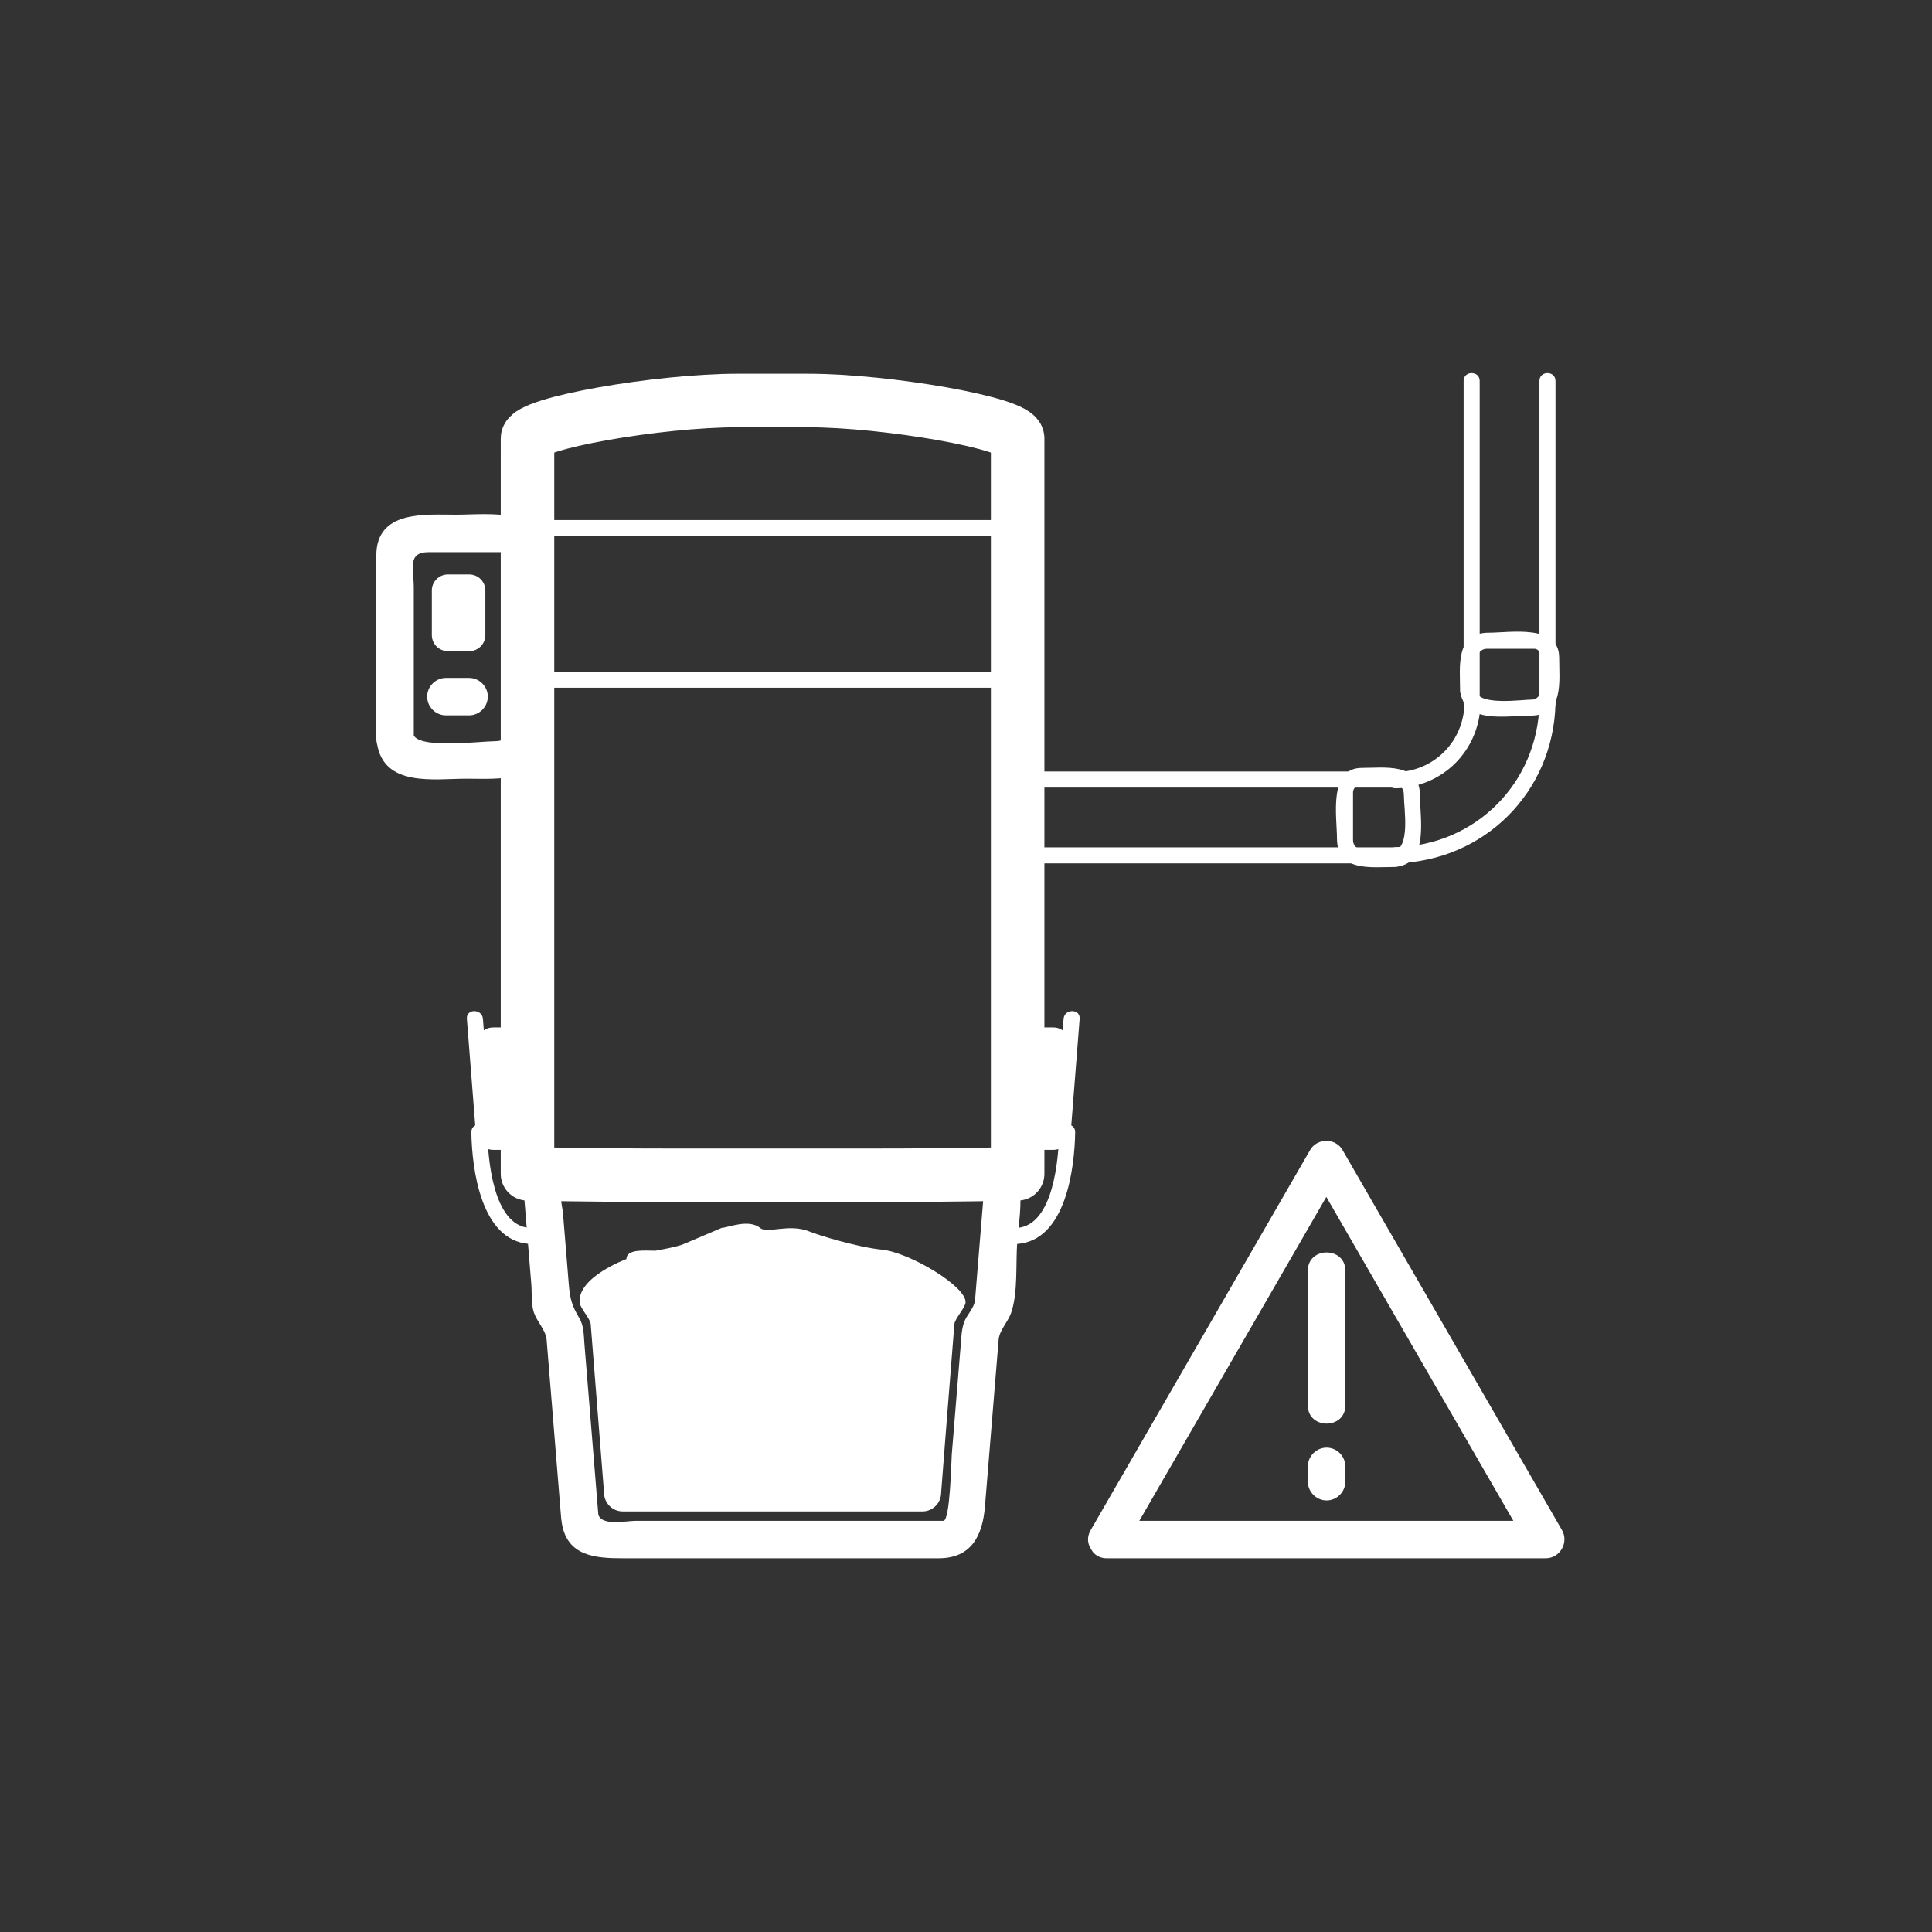 <?xml version="1.0" encoding="iso-8859-1"?>
<!-- Generator: Adobe Illustrator 16.0.0, SVG Export Plug-In . SVG Version: 6.00 Build 0)  -->
<!DOCTYPE svg PUBLIC "-//W3C//DTD SVG 1.1//EN" "http://www.w3.org/Graphics/SVG/1.1/DTD/svg11.dtd">
<svg version="1.1" xmlns="http://www.w3.org/2000/svg" xmlns:xlink="http://www.w3.org/1999/xlink" x="0px" y="0px" width="361px"
	 height="361px" viewBox="0 0 361 361" style="enable-background:new 0 0 361 361;" xml:space="preserve">
<rect x="0" y="0" width="361" height="361" fill="#333333" stroke="none"/>
<g id="sani_x5F_central_x5F_vacuum_x5F_cleaner_x5F_dust_x5F_cont">
	<path style="fill:none;stroke:#FFFFFF;stroke-width:10;stroke-linejoin:round;stroke-miterlimit:10;" d="M98.564,219.33
		c0,0,11.903,0.275,26.585,0.275h38.415c14.682,0,26.585-0.275,26.585-0.275V81.912c0-2.835-24.53-7.076-39.211-7.076
		c-11.353,0-1.809,0-13.162,0c-14.682,0-39.211,4.241-39.211,7.076V219.33z"/>
	<g>
		<g>
			<path style="fill:#FFFFFF;" d="M104.976,284.598c1.015,6.291,6.461,6.569,11.494,6.569c6.52,0,13.04,0,19.559,0
				c13.127,0,26.254,0,39.381,0c6.12,0,8.187-4.281,8.63-9.662c0.703-8.55,1.405-17.099,2.104-25.648
				c0.15-1.841,0.301-3.683,0.45-5.524c0.145-1.771,1.771-3.345,2.356-5.078c1.307-3.868,0.804-9.27,1.136-13.324
				c0.487-5.955,2.779-16.949-6.742-16.949c-24.368,0-48.735,0-73.102,0c-3.95,0-7.515-0.418-10.595,2.663
				c-2.2,2.199-1.757,5.33-1.532,8.091c0.386,4.74,0.772,9.48,1.161,14.221c0.132,1.616-0.043,3.752,0.484,5.299
				c0.591,1.731,2.229,3.311,2.375,5.078c0.367,4.463,0.73,8.927,1.094,13.39c0.542,6.648,1.082,13.297,1.622,19.945
				c0.362,4.467,7.365,4.502,7,0c-0.54-6.648-1.08-13.297-1.622-19.945c-0.341-4.196-0.684-8.392-1.028-12.588
				c-0.131-1.601-0.087-3.374-0.937-4.804c-1.407-2.367-1.764-3.639-1.988-6.375c-0.364-4.445-0.727-8.891-1.089-13.337
				c-0.096-1.182-1.126-4.638,0.748-4.638c4.247,0,8.493,0,12.739,0c15.496,0,30.992,0,46.488,0c5.314,0,10.629,0,15.944,0
				c0.369,0,2.824-0.339,2.75,0.577c-0.289,3.513-0.576,7.026-0.864,10.54c-0.265,3.239-0.529,6.479-0.793,9.719
				c-0.135,1.664-1.56,2.78-2.09,4.351c-0.436,1.291-0.469,2.617-0.579,3.967c-0.56,6.886-1.126,13.77-1.691,20.654
				c-0.083,1.019-0.297,12.379-1.557,12.379c-2.541,0-5.081,0-7.621,0c-11.512,0-23.023,0-34.535,0c-5.123,0-10.246,0-15.369,0
				c-1.883,0-6.623,1.098-7.031-1.431C111.008,278.289,104.264,280.183,104.976,284.598z"/>
		</g>
	</g>
	<g>
		<g>
			<path style="fill:#FFFFFF;" d="M190.148,125.503c-30.528,0-61.056,0-91.584,0c-1.935,0-1.935,3,0,3c30.528,0,61.056,0,91.584,0
				C192.083,128.503,192.083,125.503,190.148,125.503L190.148,125.503z"/>
		</g>
	</g>
	<g>
		<g>
			<path style="fill:#FFFFFF;" d="M190.148,97.17c-30.528,0-61.056,0-91.584,0c-1.935,0-1.935,3,0,3c30.528,0,61.056,0,91.584,0
				C192.083,100.17,192.083,97.17,190.148,97.17L190.148,97.17z"/>
		</g>
	</g>
	<g>
		<g>
			<path style="fill:#FFFFFF;" d="M70.44,138.934c1.32,8.185,10.646,6.569,16.714,6.569c5.854,0,14.91,0.874,14.91-7.648
				c0-11.395,0-22.79,0-34.185c0-9.062-10.883-7.5-16.838-7.5c-5.854,0-14.91-0.874-14.91,7.648c0,11.395,0,22.79,0,34.185
				c0,4.514,7,4.514,7,0c0-9.402,0-18.805,0-28.207c0-3.439-1.29-6.626,2.764-6.626c4.804,0,9.608,0,14.412,0
				c1.176,0,0.572,26.249,0.572,28.707c0,3.439,1.29,6.626-2.764,6.626c-2.57,0-14.626,1.566-15.109-1.431
				C76.473,132.625,69.729,134.519,70.44,138.934z"/>
		</g>
	</g>
	<g>
		<path style="fill:#FFFFFF;" d="M80.689,118.67c0,1.657,1.343,3,3,3h4c1.657,0,3-1.343,3-3v-8.333c0-1.657-1.343-3-3-3h-4
			c-1.657,0-3,1.343-3,3V118.67z"/>
	</g>
	<g>
		<g>
			<path style="fill:#FFFFFF;" d="M83.316,133.67c1.444,0,2.889,0,4.333,0c1.908,0,3.5-1.592,3.5-3.5c0-1.908-1.592-3.5-3.5-3.5
				c-1.444,0-2.889,0-4.333,0c-1.908,0-3.5,1.592-3.5,3.5C79.816,132.078,81.408,133.67,83.316,133.67L83.316,133.67z"/>
		</g>
	</g>
	<g>
		<g>
			<g>
				<path style="fill:#FFFFFF;" d="M197.9,211.563c-0.077,4.753-1.012,17.397-7.845,17.874c-1.919,0.134-1.932,3.135,0,3
					c9.067-0.632,10.733-14.026,10.845-20.874C200.932,209.628,197.932,209.631,197.9,211.563L197.9,211.563z"/>
			</g>
		</g>
		<path style="fill:#FFFFFF;" d="M187.148,211.854c0,1.657,1.344,3,3,3h6.688c1.656,0,3-1.343,3-3v-16.875c0-1.657-1.344-3-3-3
			h-6.688c-1.656,0-3,1.343-3,3V211.854z"/>
		<g>
			<g>
				<path style="fill:#FFFFFF;" d="M198.734,190.375c-0.557,7.098-1.113,14.195-1.67,21.293c-0.151,1.93,2.85,1.915,3,0
					c0.557-7.098,1.113-14.195,1.67-21.293C201.886,188.445,198.885,188.46,198.734,190.375L198.734,190.375z"/>
			</g>
		</g>
	</g>
	<g>
		<g>
			<g>
				<path style="fill:#FFFFFF;" d="M88.072,211.563c0.111,6.847,1.777,20.242,10.844,20.874c1.932,0.135,1.919-2.866,0-3
					c-6.833-0.477-7.767-13.121-7.844-17.874C91.041,209.631,88.041,209.628,88.072,211.563L88.072,211.563z"/>
			</g>
		</g>
		<path style="fill:#FFFFFF;" d="M101.824,211.854c0,1.657-1.343,3-3,3h-6.688c-1.657,0-3-1.343-3-3v-16.875c0-1.657,1.343-3,3-3
			h6.688c1.657,0,3,1.343,3,3V211.854z"/>
		<g>
			<g>
				<path style="fill:#FFFFFF;" d="M87.237,190.375c0.557,7.098,1.114,14.195,1.67,21.293c0.15,1.915,3.151,1.93,3,0
					c-0.557-7.098-1.114-14.195-1.67-21.293C90.087,188.46,87.086,188.445,87.237,190.375L87.237,190.375z"/>
			</g>
		</g>
	</g>
	<g>
		<g>
			<path style="fill:#FFFFFF;" d="M260.815,161.299c16.534-0.394,29.439-13.299,29.833-29.833c0.046-1.936-2.954-1.931-3,0
				c-0.354,14.891-11.941,26.479-26.833,26.833C258.884,158.345,258.88,161.345,260.815,161.299L260.815,161.299z"/>
		</g>
	</g>
	<g>
		<g>
			<path style="fill:#FFFFFF;" d="M260.815,147.299c8.792-0.237,15.596-7.042,15.833-15.833c0.052-1.936-2.948-1.931-3,0
				c-0.192,7.141-5.692,12.641-12.833,12.833C258.885,144.352,258.88,147.352,260.815,147.299L260.815,147.299z"/>
		</g>
	</g>
	<g>
		<g>
			<path style="fill:#FFFFFF;" d="M272.822,129.083c0.844,6.286,8.522,4.638,13.132,4.638c6.353,0,5.38-6.363,5.38-10.859
				c0-6.292-9.186-4.638-13.134-4.638C271.859,118.224,272.822,124.584,272.822,129.083c0,1.935,3,1.935,3,0
				c0-1.855-1.08-7.859,2.067-7.859c2.935,0,5.87,0,8.806,0c2.536,0,2.686,9.497-0.431,9.497c-1.844,0-10.058,1.224-10.442-1.638
				C275.568,127.195,272.565,127.17,272.822,129.083z"/>
		</g>
	</g>
	<g>
		<g>
			<path style="fill:#FFFFFF;" d="M290.648,131.463c0-20.099,0-40.197,0-60.296c0-1.935-3-1.935-3,0c0,20.099,0,40.197,0,60.296
				C287.648,133.397,290.648,133.397,290.648,131.463L290.648,131.463z"/>
		</g>
	</g>
	<g>
		<g>
			<path style="fill:#FFFFFF;" d="M276.482,131.463c0-20.099,0-40.197,0-60.296c0-1.935-3-1.935-3,0c0,20.099,0,40.197,0,60.296
				C273.482,133.397,276.482,133.397,276.482,131.463L276.482,131.463z"/>
		</g>
	</g>
	<g>
		<g>
			<path style="fill:#FFFFFF;" d="M261.076,161.946c5.942-0.798,4.239-9.187,4.239-13.39c0-6.096-6.676-5.068-10.859-5.068
				c-6.289,0-4.638,9.185-4.638,13.134c0,6.344,6.354,5.378,10.859,5.378c1.935,0,1.935-3,0-3c-1.872,0-7.859,1.077-7.859-2.068
				c0-2.935,0-5.871,0-8.806c0-2.305,4.175-1.638,5.329-1.638c1.687,0,4.168-0.471,4.168,2.068c0,2.528,1.32,10.046-2.036,10.497
				C258.369,159.31,259.186,162.201,261.076,161.946z"/>
		</g>
	</g>
	<g>
		<g>
			<path style="fill:#FFFFFF;" d="M262.484,144.161c-23.833,0-47.666,0-71.499,0c-1.935,0-1.935,3,0,3c23.833,0,47.666,0,71.499,0
				C264.419,147.161,264.419,144.161,262.484,144.161L262.484,144.161z"/>
		</g>
	</g>
	<g>
		<g>
			<path style="fill:#FFFFFF;" d="M262.484,158.328c-23.833,0-47.666,0-71.499,0c-1.935,0-1.935,3,0,3c23.833,0,47.666,0,71.499,0
				C264.419,161.328,264.419,158.328,262.484,158.328L262.484,158.328z"/>
		</g>
	</g>
	<g>
		<path style="fill:#FFFFFF;" d="M175.854,278.908c0,1.938-1.566,3.509-3.499,3.509h-55.991c-1.933,0-3.499-1.571-3.499-3.509
			c0,0-1.877-23.875-2.492-31.5c-0.081-1.004-1.989-3.014-2.069-4.018c-0.386-4.791,8.747-8.133,8.747-8.133
			c0-1.938,3.467-1.557,5.401-1.557c0,0,3.934-0.668,5.246-1.223c2.718-1.152,7.189-3.059,7.189-3.059
			c1.125,0,4.986-1.754,7.183,0.053c1.323,1.088,5.407-0.913,9.199,0.646c1.75,0.721,9.046,2.948,13.514,3.385
			c5.143,0.504,15.879,6.895,15.633,9.887c-0.083,1.004-2,3.014-2.084,4.018C177.705,255.032,175.854,278.908,175.854,278.908z"/>
	</g>
	<g>
		<g>
			<path style="fill:#FFFFFF;" d="M209.847,289.434c13.668-23.674,27.336-47.349,41.004-71.022c-2.015,0-4.03,0-6.045,0
				c13.669,23.674,27.338,47.349,41.006,71.022c1.008-1.756,2.015-3.511,3.022-5.267c-27.337,0-54.673,0-82.01,0
				c-4.514,0-4.514,7,0,7c27.337,0,54.673,0,82.01,0c2.664,0,4.348-2.971,3.022-5.267c-13.669-23.674-27.338-47.349-41.006-71.022
				c-1.312-2.271-4.733-2.271-6.045,0c-13.668,23.674-27.336,47.349-41.004,71.022C201.541,289.817,207.591,293.341,209.847,289.434
				z"/>
		</g>
	</g>
	<g>
		<g>
			<path style="fill:#FFFFFF;" d="M244.38,237.41c0,8.404,0,16.809,0,25.213c0,4.514,7,4.514,7,0c0-8.404,0-16.809,0-25.213
				C251.38,232.896,244.38,232.896,244.38,237.41L244.38,237.41z"/>
		</g>
	</g>
	<g>
		<g>
			<path style="fill:#FFFFFF;" d="M244.38,273.994c0,0.956,0,1.911,0,2.867c0,1.908,1.592,3.5,3.5,3.5s3.5-1.592,3.5-3.5
				c0-0.956,0-1.911,0-2.867c0-1.908-1.592-3.5-3.5-3.5S244.38,272.086,244.38,273.994L244.38,273.994z"/>
		</g>
	</g>
</g>
<g id="Ebene_1">
</g>
</svg>
